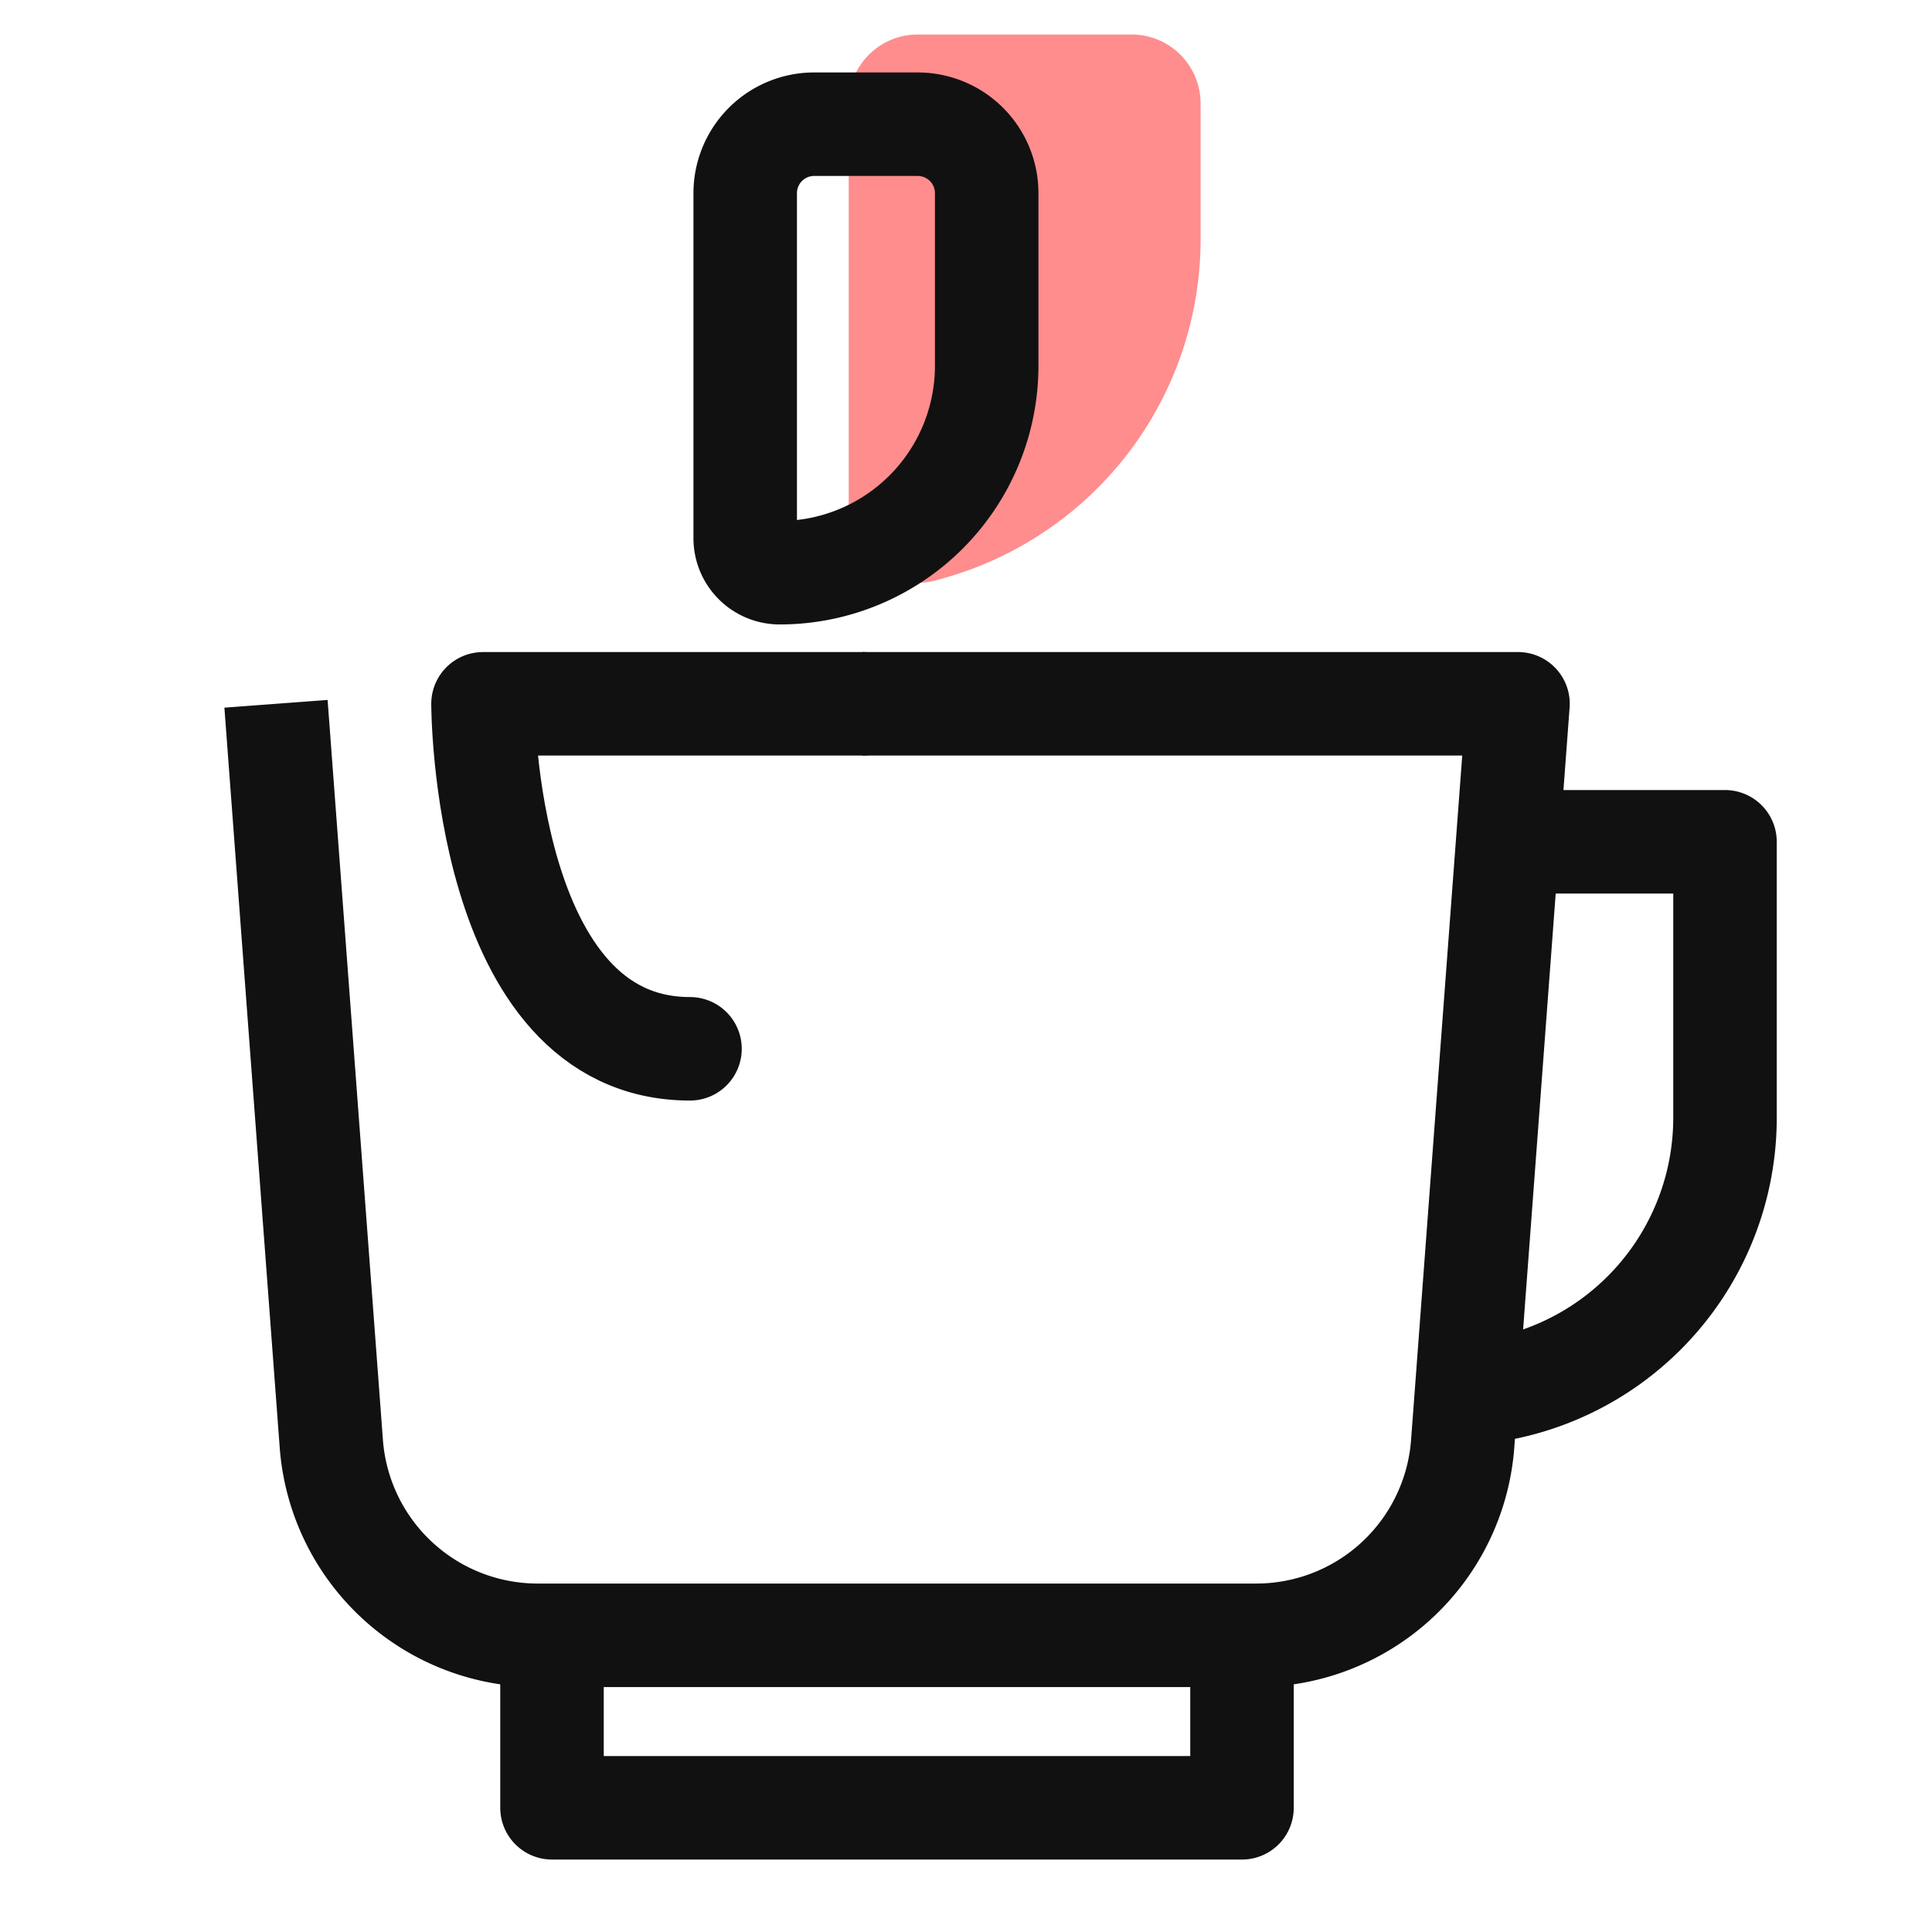<svg xmlns="http://www.w3.org/2000/svg" xmlns:xlink="http://www.w3.org/1999/xlink" width="28" height="28" viewBox="0 0 28 28"><defs><style>.a,.e,.f,.h{fill:none;}.b{clip-path:url(#a);}.c{opacity:0;}.d{fill:#f0f;}.e,.f,.h{stroke:#111;stroke-width:1.5px;}.e,.f{stroke-linejoin:round;}.f{stroke-linecap:round;}.g{fill:#ff8d8d;}</style><clipPath id="a"><rect class="a" width="28" height="28"/></clipPath></defs><g transform="translate(14 14)"><g class="b" transform="translate(-14 -14)"><g class="b"><g class="c"><g class="b"><rect class="d" width="28" height="28"/></g></g><path class="e" d="M18,24.2v2H8v-2"/><path class="e" d="M21.8,12.2H25v4a4,4,0,0,1-4,4"/><path class="e" d="M12.5,10.2H22l-.8,10.7a3,3,0,0,1-3,2.8H7.8a3,3,0,0,1-3-2.8L4,10.2"/><path class="f" d="M10,15.2c-3,0-3-5-3-5h5.5"/><path class="g" d="M12.3,1.5a1,1,0,0,1,1-1h3.1a1,1,0,0,1,1,1v2a5.1,5.1,0,0,1-3.8,4.9,1,1,0,0,1-1.3-1Z"/><path class="h" d="M11.8,1.8h1.5a1,1,0,0,1,1,1V5.3a3,3,0,0,1-3,3,.5.5,0,0,1-.5-.5v-5a1,1,0,0,1,1-1Z"/></g></g></g></svg>